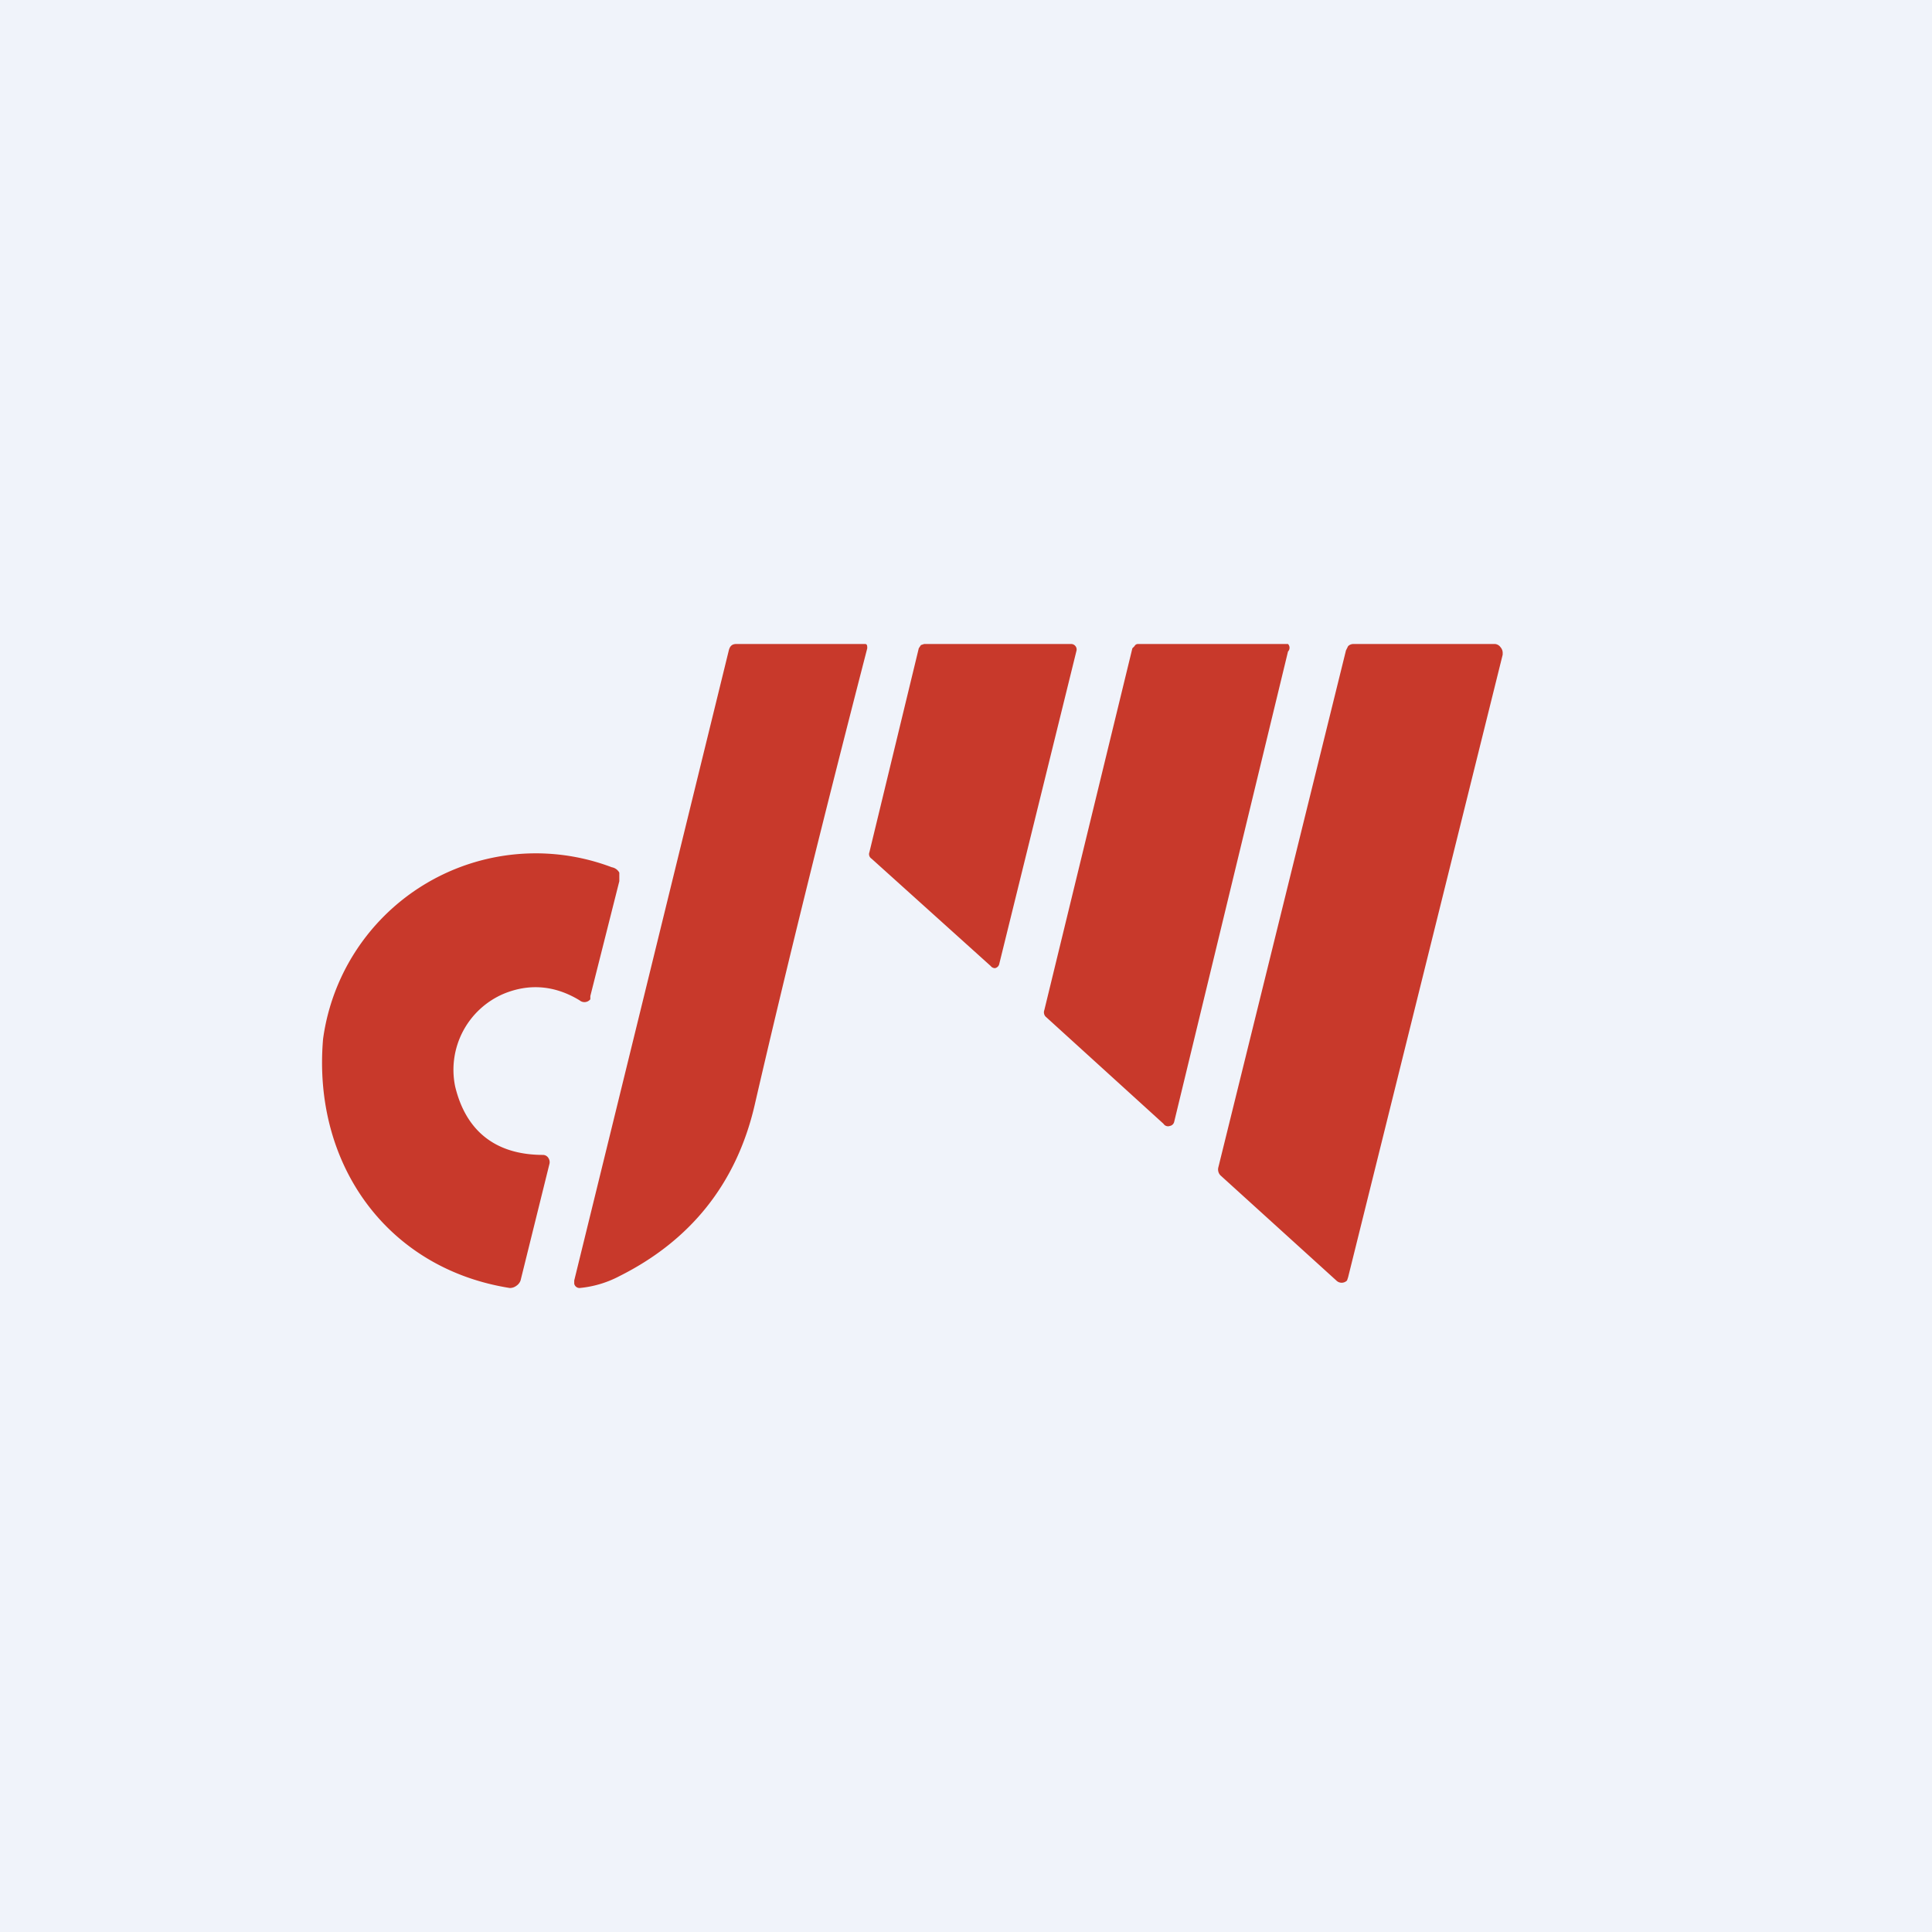 <!-- by TradingView --><svg width="18" height="18" viewBox="0 0 18 18" xmlns="http://www.w3.org/2000/svg"><path fill="#F0F3FA" d="M0 0h18v18H0z"/><path d="M8.08 6.04C7.68 7.59 7.33 9 7.03 10.3c-.17.73-.6 1.26-1.26 1.59a.99.99 0 0 1-.37.11.05.05 0 0 1-.05-.04v-.03l1.44-5.87c.01-.04.03-.06.07-.06h1.2c.02 0 .02.02.02.04Zm1.95.02-.72 2.92a.05.05 0 0 1-.04.04.05.05 0 0 1-.04-.02L8.12 8a.05.05 0 0 1-.02-.06l.46-1.9.02-.03.03-.01h1.37a.05.05 0 0 1 .04.02.05.05 0 0 1 .01.04Zm.91 4.39L12 6.07A.05.05 0 0 0 12 6H10.6s-.02 0-.03.02l-.02.02-.82 3.37a.06.06 0 0 0 .01.06l1.1 1a.05.05 0 0 0 .06.02.05.05 0 0 0 .04-.04ZM14 6.1l-1.44 5.8-.01.03a.07.07 0 0 1-.1 0l-1.08-.98a.08.08 0 0 1-.02-.07l1.19-4.82.02-.04a.07.07 0 0 1 .05-.02h1.32a.07.07 0 0 1 .05.03.08.08 0 0 1 .02.06Zm-8.94 4.66c-.44 0-.72-.22-.82-.64a.77.77 0 0 1 .45-.86c.24-.1.48-.08.71.06a.07.07 0 0 0 .1-.01v-.03l.27-1.07v-.08a.1.1 0 0 0-.07-.05 2 2 0 0 0-2.69 1.6c-.1 1.17.6 2.14 1.74 2.32a.1.1 0 0 0 .06-.02.1.1 0 0 0 .04-.05l.27-1.09a.07.07 0 0 0-.01-.05.06.06 0 0 0-.05-.03Z" fill="#C8392B"/></svg>